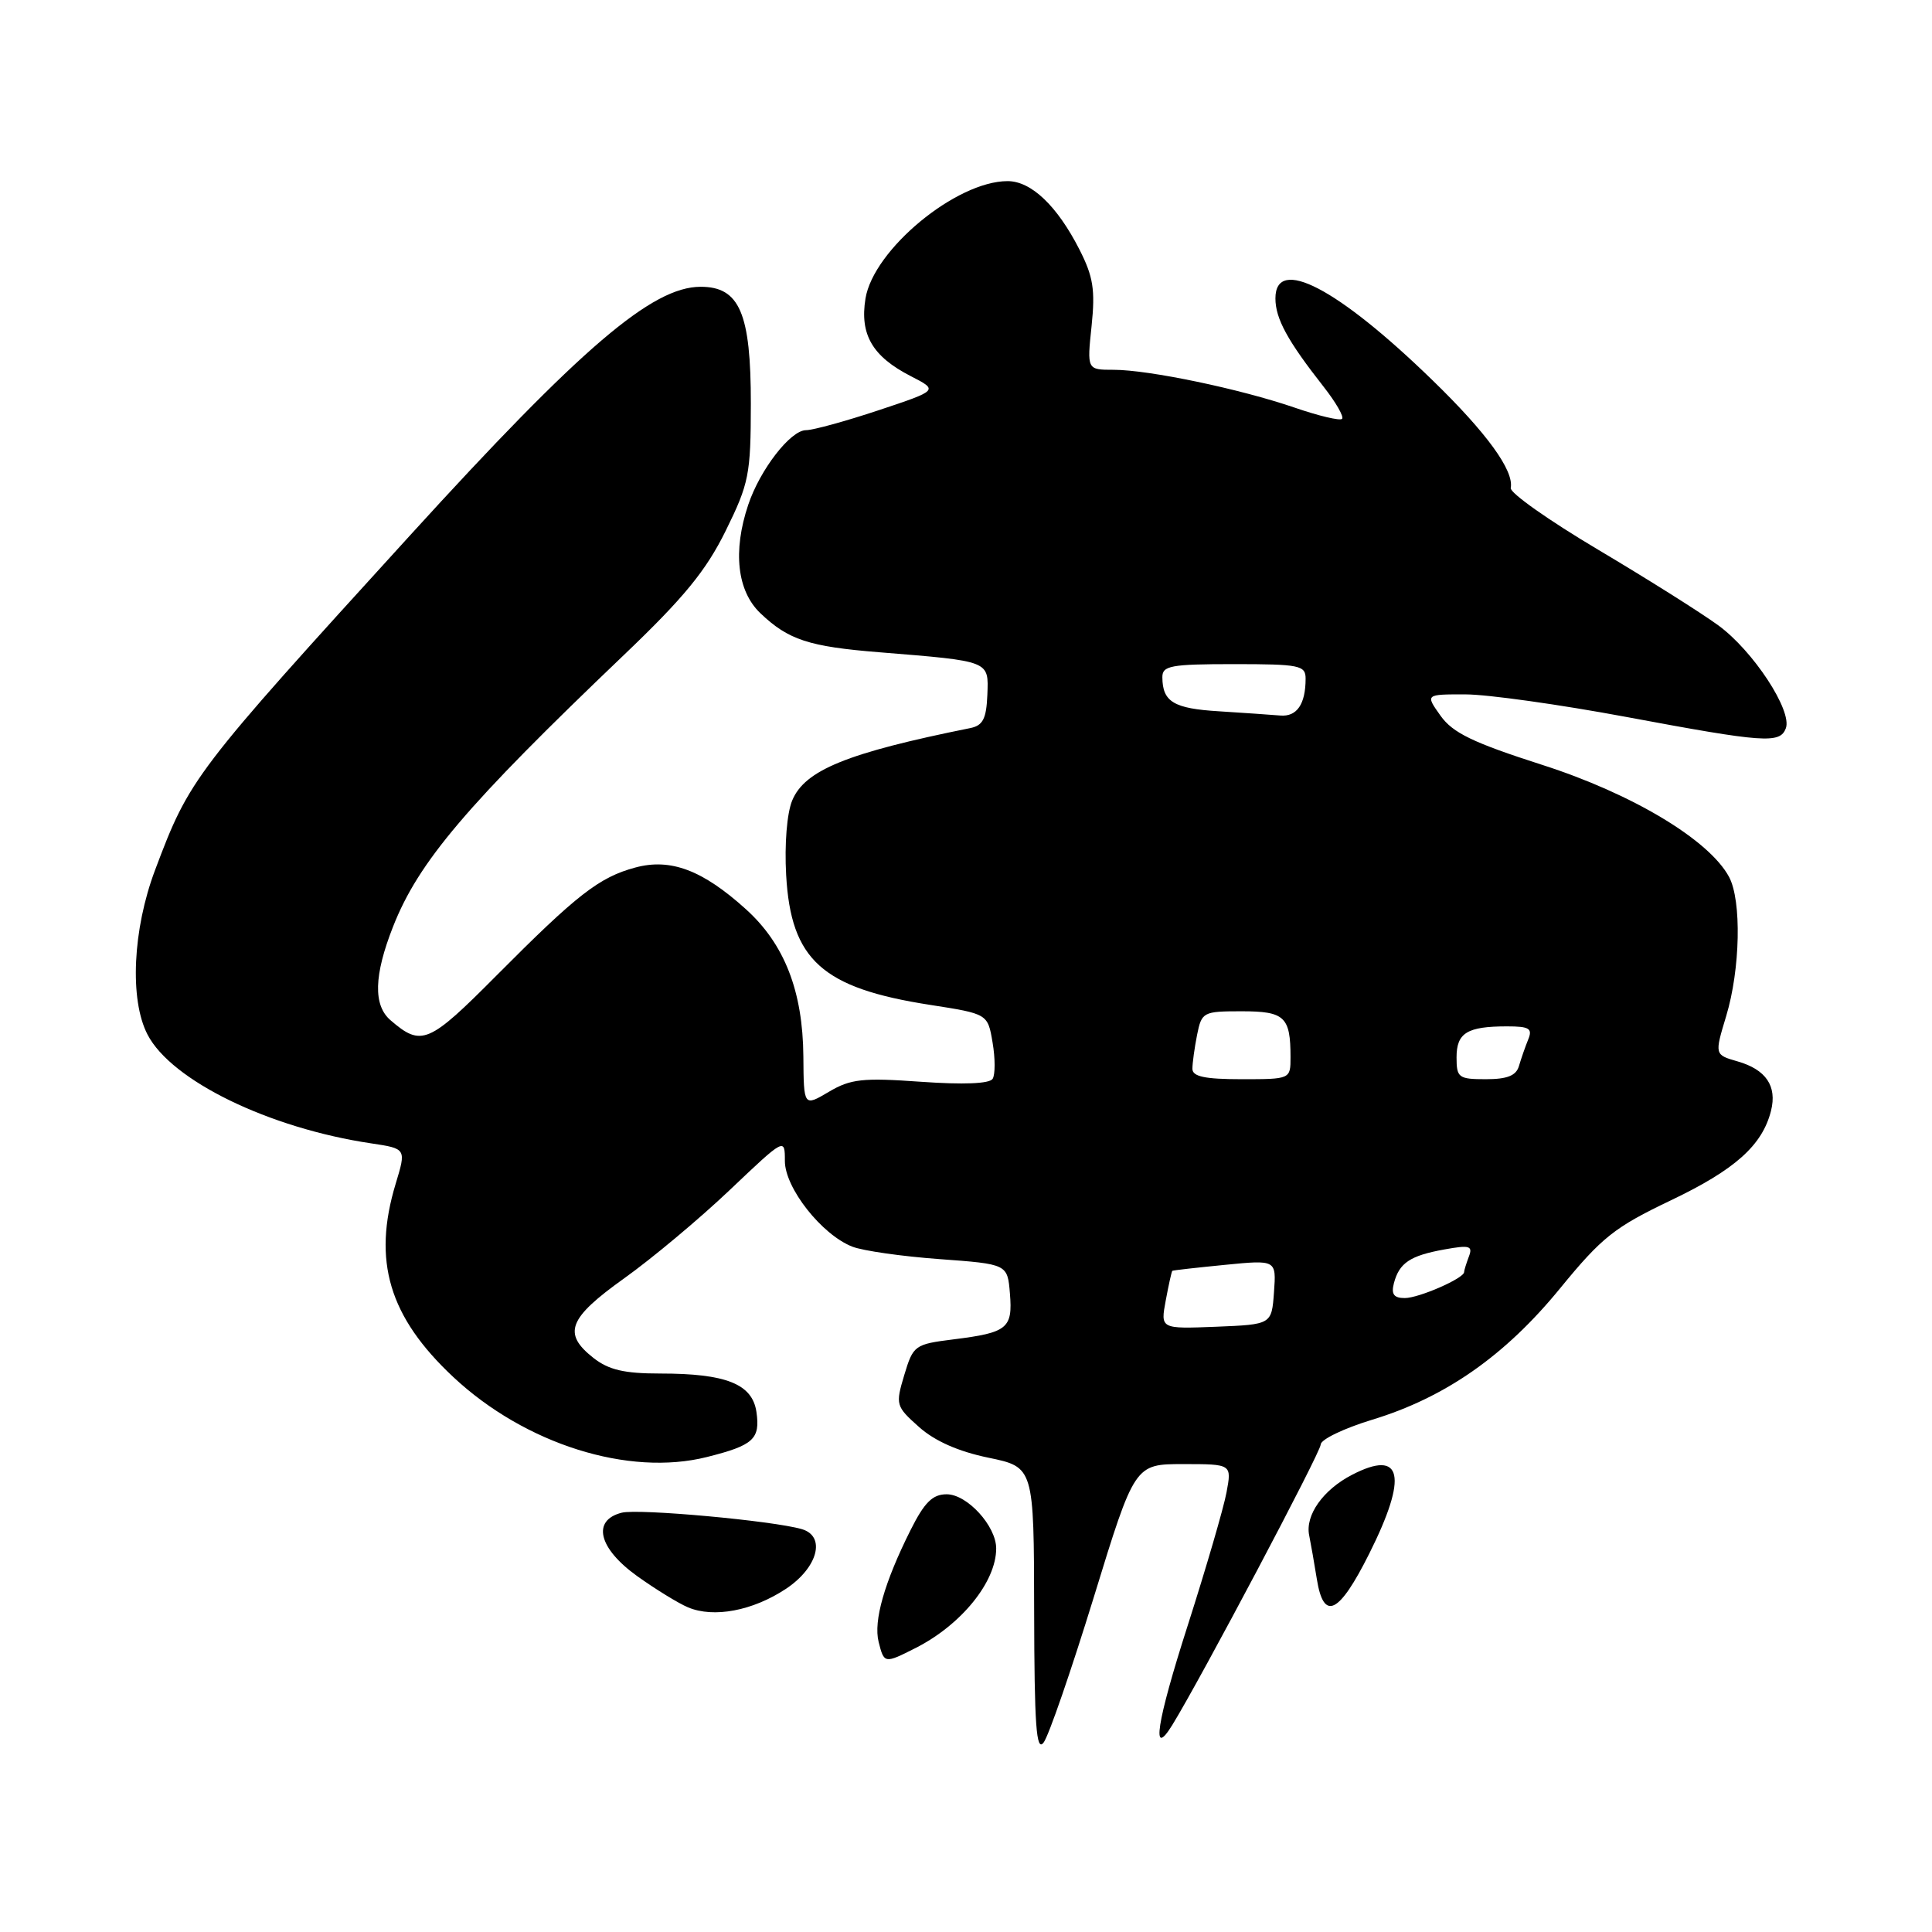 <?xml version="1.0" encoding="UTF-8" standalone="no"?>
<!DOCTYPE svg PUBLIC "-//W3C//DTD SVG 1.1//EN" "http://www.w3.org/Graphics/SVG/1.1/DTD/svg11.dtd" >
<svg xmlns="http://www.w3.org/2000/svg" xmlns:xlink="http://www.w3.org/1999/xlink" version="1.1" viewBox="0 0 256 256">
 <g >
 <path fill="currentColor"
d=" M 144.93 211.65 C 150.35 194.00 150.35 194.00 156.79 194.00 C 163.22 194.00 163.22 194.00 162.52 197.75 C 162.14 199.81 159.82 207.75 157.38 215.38 C 153.25 228.25 152.49 233.18 155.33 228.58 C 159.12 222.42 175.00 192.42 175.00 191.41 C 175.00 190.74 178.06 189.27 181.79 188.13 C 191.49 185.19 199.43 179.64 206.73 170.70 C 212.26 163.94 213.92 162.62 221.40 159.05 C 229.91 154.99 233.52 151.76 234.67 147.18 C 235.49 143.91 234.00 141.72 230.24 140.64 C 227.18 139.76 227.18 139.76 228.73 134.63 C 230.60 128.44 230.79 119.34 229.11 116.20 C 226.48 111.29 216.27 105.17 204.35 101.35 C 195.17 98.40 192.51 97.12 190.88 94.84 C 188.86 92.00 188.86 92.00 194.18 92.01 C 197.11 92.01 206.70 93.36 215.50 95.00 C 233.81 98.42 235.85 98.56 236.63 96.51 C 237.52 94.19 232.31 86.24 227.68 82.86 C 225.38 81.18 218.20 76.66 211.73 72.82 C 205.25 68.97 200.05 65.31 200.18 64.66 C 200.63 62.36 197.01 57.37 189.82 50.39 C 177.24 38.16 169.00 33.87 169.00 39.54 C 169.00 42.22 170.60 45.15 175.39 51.25 C 177.01 53.31 178.11 55.23 177.83 55.50 C 177.55 55.78 174.74 55.11 171.57 54.02 C 164.36 51.54 152.21 49.00 147.56 49.00 C 144.03 49.00 144.03 49.00 144.64 43.20 C 145.14 38.40 144.86 36.65 143.03 33.06 C 140.07 27.26 136.64 24.00 133.51 24.00 C 126.71 24.00 115.74 33.07 114.68 39.56 C 113.91 44.34 115.60 47.23 120.68 49.84 C 124.35 51.72 124.35 51.72 116.42 54.36 C 112.06 55.81 107.73 57.00 106.80 57.00 C 104.75 57.00 100.70 62.23 99.14 66.90 C 97.08 73.04 97.67 78.31 100.75 81.25 C 104.46 84.79 107.17 85.68 116.54 86.43 C 131.29 87.63 131.00 87.52 130.83 92.07 C 130.70 95.23 130.24 96.13 128.59 96.47 C 112.26 99.76 106.64 102.04 104.97 106.07 C 104.27 107.76 103.94 111.86 104.17 115.95 C 104.80 127.20 108.93 130.93 123.23 133.15 C 130.88 134.34 130.88 134.34 131.52 138.13 C 131.88 140.22 131.88 142.39 131.53 142.95 C 131.13 143.60 127.67 143.74 122.03 143.34 C 114.30 142.79 112.72 142.96 109.83 144.67 C 106.50 146.64 106.50 146.64 106.45 139.98 C 106.38 131.32 103.94 125.08 98.83 120.47 C 93.10 115.29 88.86 113.69 84.19 114.95 C 79.40 116.24 76.47 118.52 65.81 129.24 C 56.79 138.32 55.85 138.72 51.75 135.19 C 49.44 133.21 49.54 129.24 52.08 122.79 C 55.46 114.19 61.81 106.71 82.67 86.79 C 90.64 79.18 93.55 75.62 96.16 70.33 C 99.25 64.05 99.48 62.89 99.49 53.50 C 99.50 41.50 98.00 38.00 92.84 38.00 C 86.41 38.00 77.00 46.05 54.36 70.91 C 25.57 102.52 25.14 103.09 20.55 115.28 C 17.58 123.16 17.15 132.45 19.54 137.07 C 22.69 143.18 35.63 149.48 49.17 151.50 C 53.84 152.20 53.84 152.20 52.43 156.85 C 49.33 167.08 51.54 174.49 60.07 182.47 C 69.57 191.35 83.29 195.68 93.68 193.06 C 99.85 191.51 100.75 190.68 100.23 187.08 C 99.68 183.38 96.21 182.00 87.49 182.00 C 82.71 182.00 80.66 181.52 78.63 179.93 C 74.52 176.69 75.30 174.68 82.70 169.39 C 86.39 166.76 92.69 161.49 96.70 157.68 C 104.00 150.75 104.00 150.75 104.00 153.84 C 104.00 157.41 108.89 163.61 112.94 165.19 C 114.35 165.74 119.55 166.48 124.50 166.84 C 133.50 167.50 133.50 167.50 133.82 171.40 C 134.20 176.01 133.50 176.58 126.37 177.47 C 121.19 178.12 121.01 178.25 119.82 182.20 C 118.64 186.14 118.70 186.34 121.77 189.08 C 123.85 190.94 126.99 192.33 130.96 193.15 C 137.00 194.40 137.00 194.40 137.03 213.45 C 137.06 228.66 137.31 232.18 138.28 230.90 C 138.96 230.02 141.94 221.35 144.93 211.65 Z  M 121.30 218.38 C 127.37 215.31 132.00 209.61 132.00 205.18 C 132.00 202.21 128.16 198.00 125.44 198.00 C 123.57 198.00 122.50 199.06 120.65 202.75 C 117.18 209.68 115.73 214.77 116.42 217.55 C 117.15 220.45 117.19 220.46 121.30 218.38 Z  M 104.14 210.53 C 108.36 207.73 109.48 203.57 106.25 202.62 C 102.42 201.50 84.63 199.88 82.39 200.44 C 78.40 201.44 79.29 205.15 84.41 208.83 C 86.84 210.57 89.88 212.44 91.16 212.98 C 94.57 214.42 99.74 213.44 104.14 210.53 Z  M 181.43 205.87 C 186.60 195.54 185.82 191.97 179.15 195.42 C 175.32 197.40 172.93 200.77 173.47 203.43 C 173.70 204.57 174.16 207.19 174.49 209.25 C 175.39 214.87 177.42 213.88 181.43 205.87 Z  M 154.47 172.30 C 154.86 170.21 155.25 168.45 155.34 168.39 C 155.43 168.32 158.56 167.97 162.31 167.60 C 169.12 166.93 169.12 166.93 168.81 171.22 C 168.50 175.50 168.50 175.50 161.13 175.80 C 153.76 176.09 153.76 176.09 154.47 172.30 Z  M 184.70 170.03 C 185.41 167.34 186.84 166.38 191.38 165.56 C 194.74 164.95 195.18 165.08 194.63 166.51 C 194.29 167.42 194.00 168.34 194.00 168.56 C 194.00 169.38 188.01 172.00 186.14 172.00 C 184.69 172.00 184.32 171.49 184.70 170.03 Z  M 158.00 141.62 C 158.00 140.87 158.28 138.84 158.62 137.12 C 159.23 134.10 159.42 134.00 164.52 134.00 C 170.23 134.00 171.00 134.72 171.00 140.08 C 171.00 143.00 171.00 143.00 164.50 143.00 C 159.65 143.00 158.00 142.65 158.00 141.62 Z  M 193.00 140.11 C 193.00 136.86 194.40 136.00 199.69 136.00 C 202.65 136.00 203.10 136.28 202.49 137.75 C 202.10 138.71 201.55 140.29 201.27 141.25 C 200.90 142.53 199.72 143.00 196.88 143.00 C 193.27 143.00 193.00 142.80 193.00 140.11 Z  M 161.52 94.25 C 155.53 93.89 154.04 93.00 154.02 89.75 C 154.00 88.21 155.11 88.00 163.50 88.00 C 172.20 88.00 173.00 88.16 173.00 89.92 C 173.00 93.31 171.84 95.00 169.64 94.81 C 168.46 94.71 164.81 94.46 161.52 94.25 Z "/>
</g>
</svg>